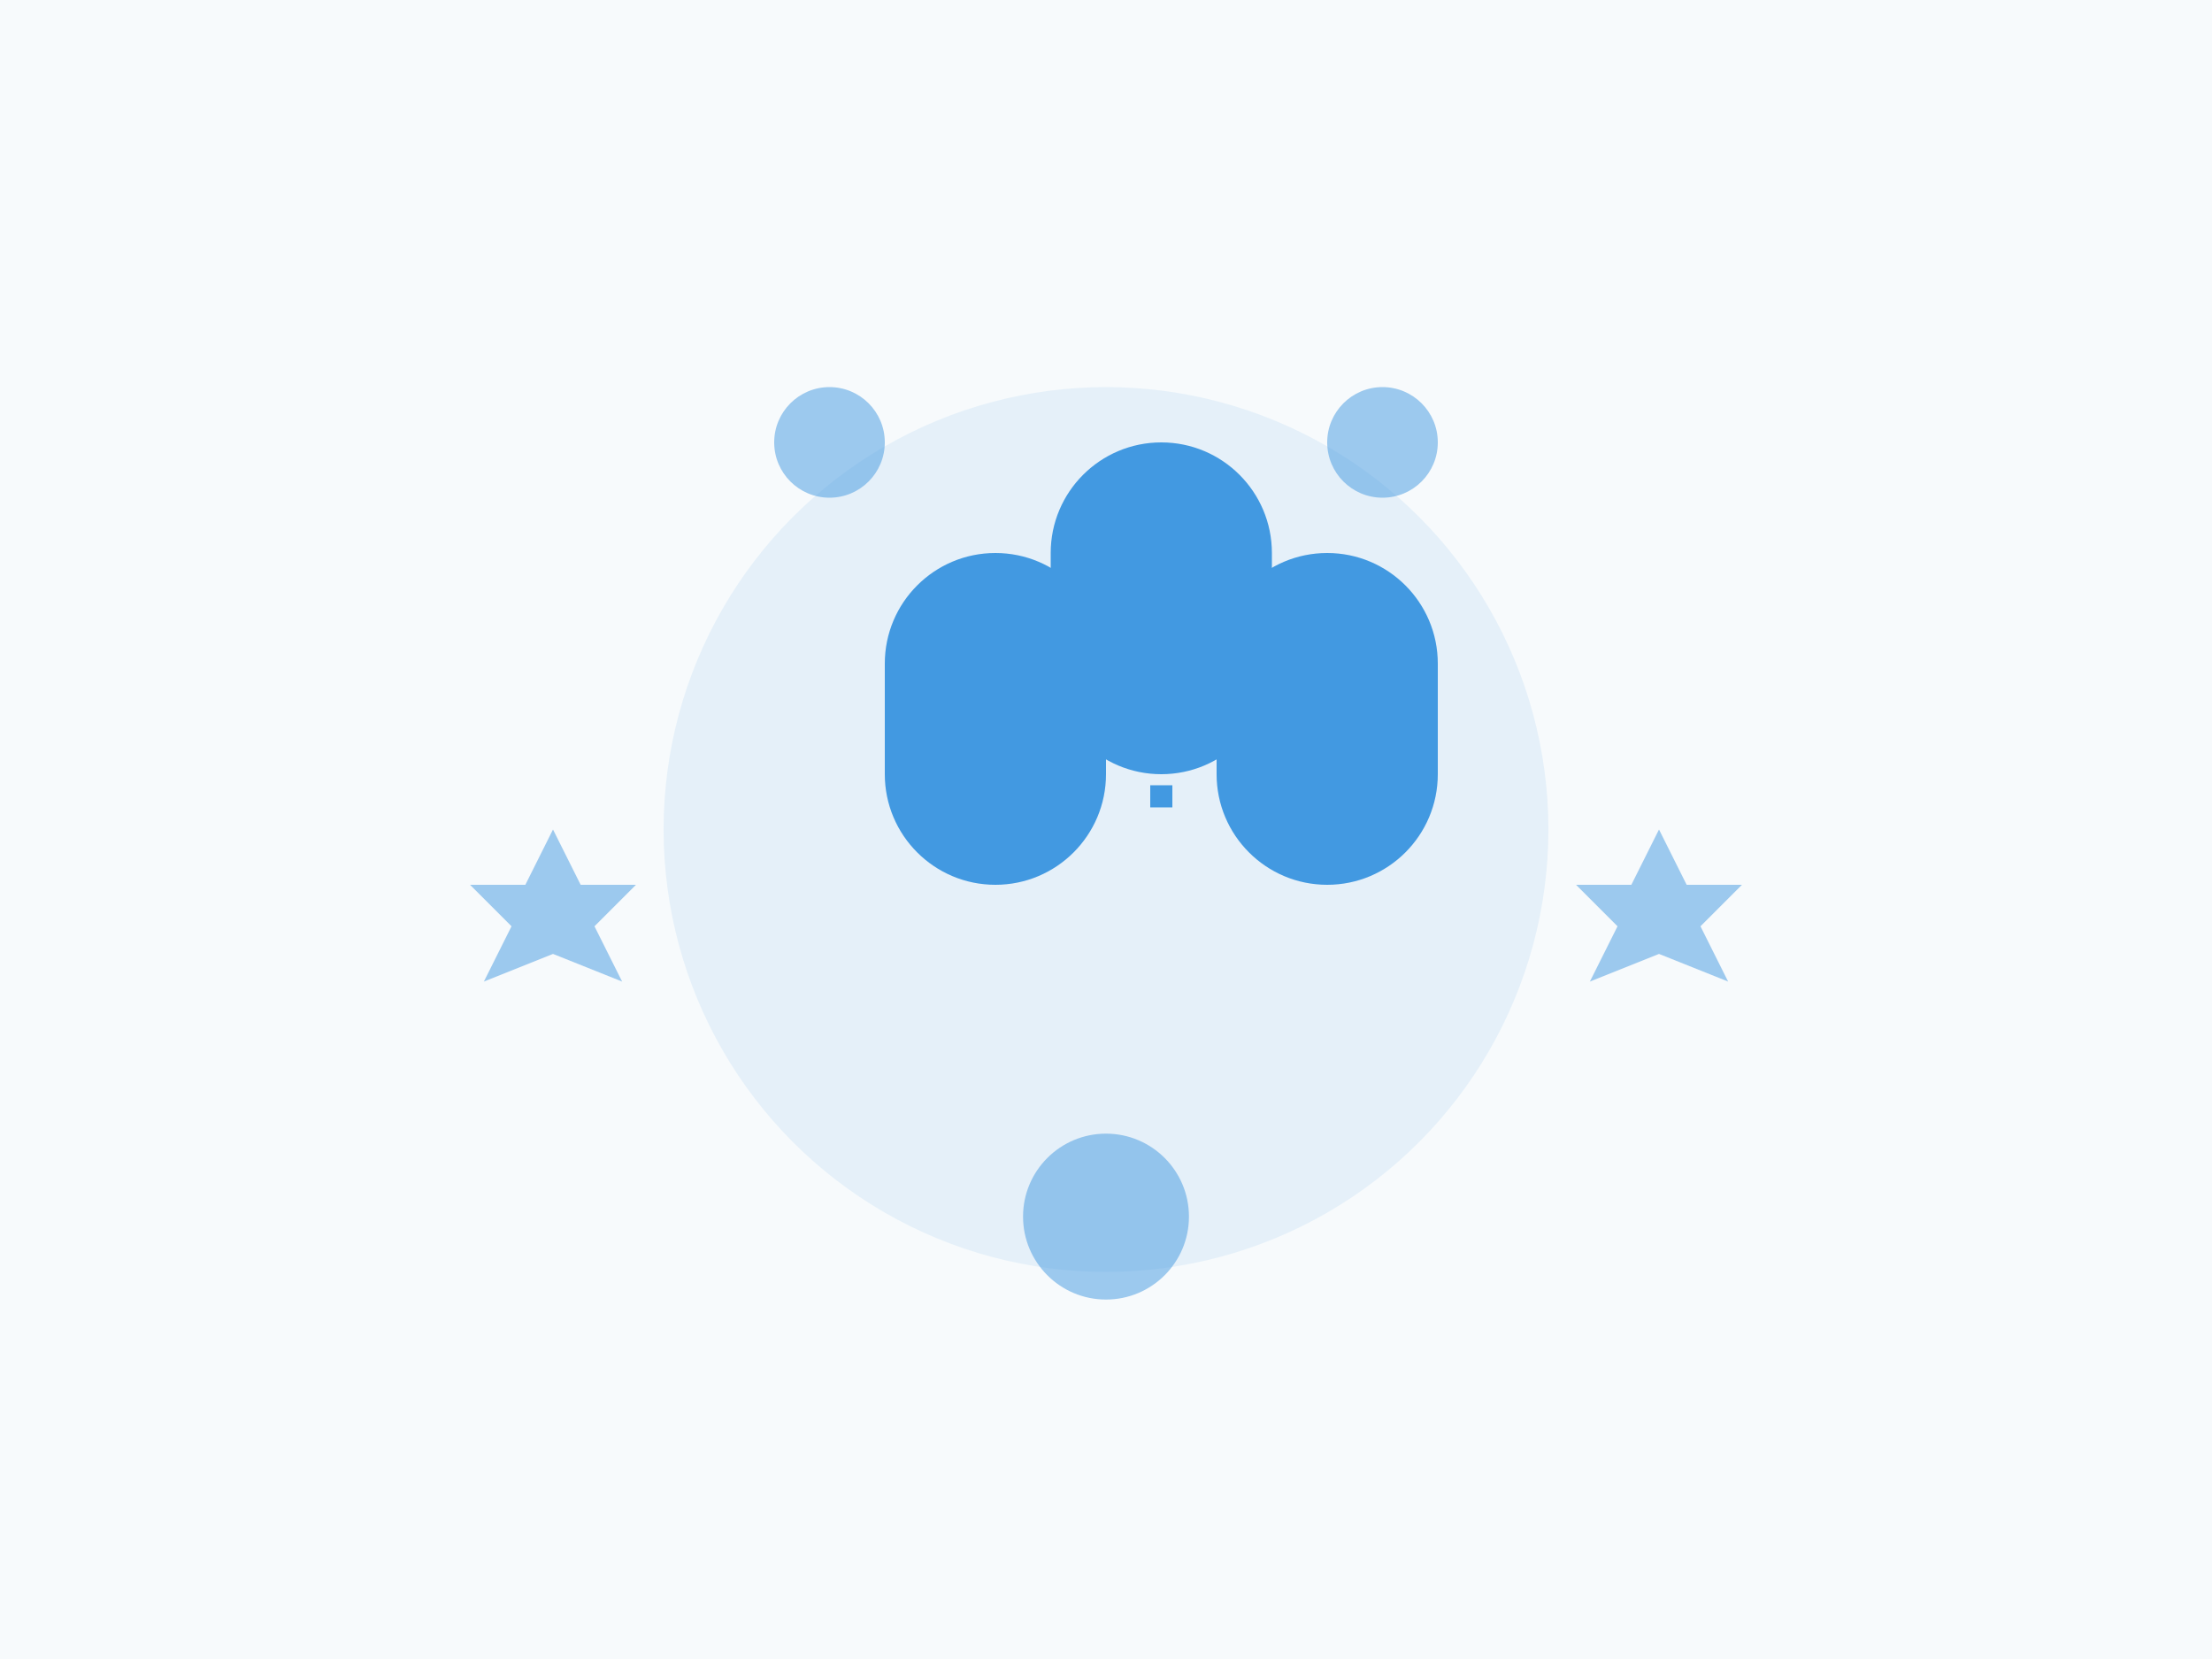 <?xml version="1.0" encoding="UTF-8"?>
<svg width="400" height="300" viewBox="0 0 400 300" fill="none" xmlns="http://www.w3.org/2000/svg">
  <!-- Background -->
  <rect width="400" height="300" fill="#F7FAFC"/>
  
  <!-- Team Circle -->
  <circle cx="200" cy="150" r="80" fill="#4299E1" opacity="0.1"/>
  
  <!-- People Silhouettes -->
  <path d="M160 120C160 108.954 168.954 100 180 100C191.046 100 200 108.954 200 120V140C200 151.046 191.046 160 180 160C168.954 160 160 151.046 160 140V120Z" fill="#4299E1"/>
  <path d="M220 120C220 108.954 228.954 100 240 100C251.046 100 260 108.954 260 120V140C260 151.046 251.046 160 240 160C228.954 160 220 151.046 220 140V120Z" fill="#4299E1"/>
  <path d="M190 100C190 88.954 198.954 80 210 80C221.046 80 230 88.954 230 100V120C230 131.046 221.046 140 210 140C198.954 140 190 131.046 190 120V100Z" fill="#4299E1"/>
  
  <!-- Connection Lines -->
  <path d="M180 130L220 130" stroke="#4299E1" stroke-width="4" stroke-dasharray="4 4"/>
  <path d="M210 110L210 150" stroke="#4299E1" stroke-width="4" stroke-dasharray="4 4"/>
  <path d="M190 120L230 120" stroke="#4299E1" stroke-width="4" stroke-dasharray="4 4"/>
  
  <!-- Decorative Elements -->
  <circle cx="150" cy="80" r="10" fill="#4299E1" opacity="0.5"/>
  <circle cx="250" cy="80" r="10" fill="#4299E1" opacity="0.5"/>
  <circle cx="200" cy="220" r="15" fill="#4299E1" opacity="0.5"/>
  
  <!-- Stars -->
  <path d="M100 150L105 160L115 160L107.5 167.5L112.5 177.5L100 172.5L87.5 177.5L92.5 167.5L85 160L95 160L100 150Z" fill="#4299E1" opacity="0.5"/>
  <path d="M300 150L305 160L315 160L307.5 167.5L312.5 177.5L300 172.5L287.5 177.5L292.5 167.5L285 160L295 160L300 150Z" fill="#4299E1" opacity="0.5"/>
</svg> 